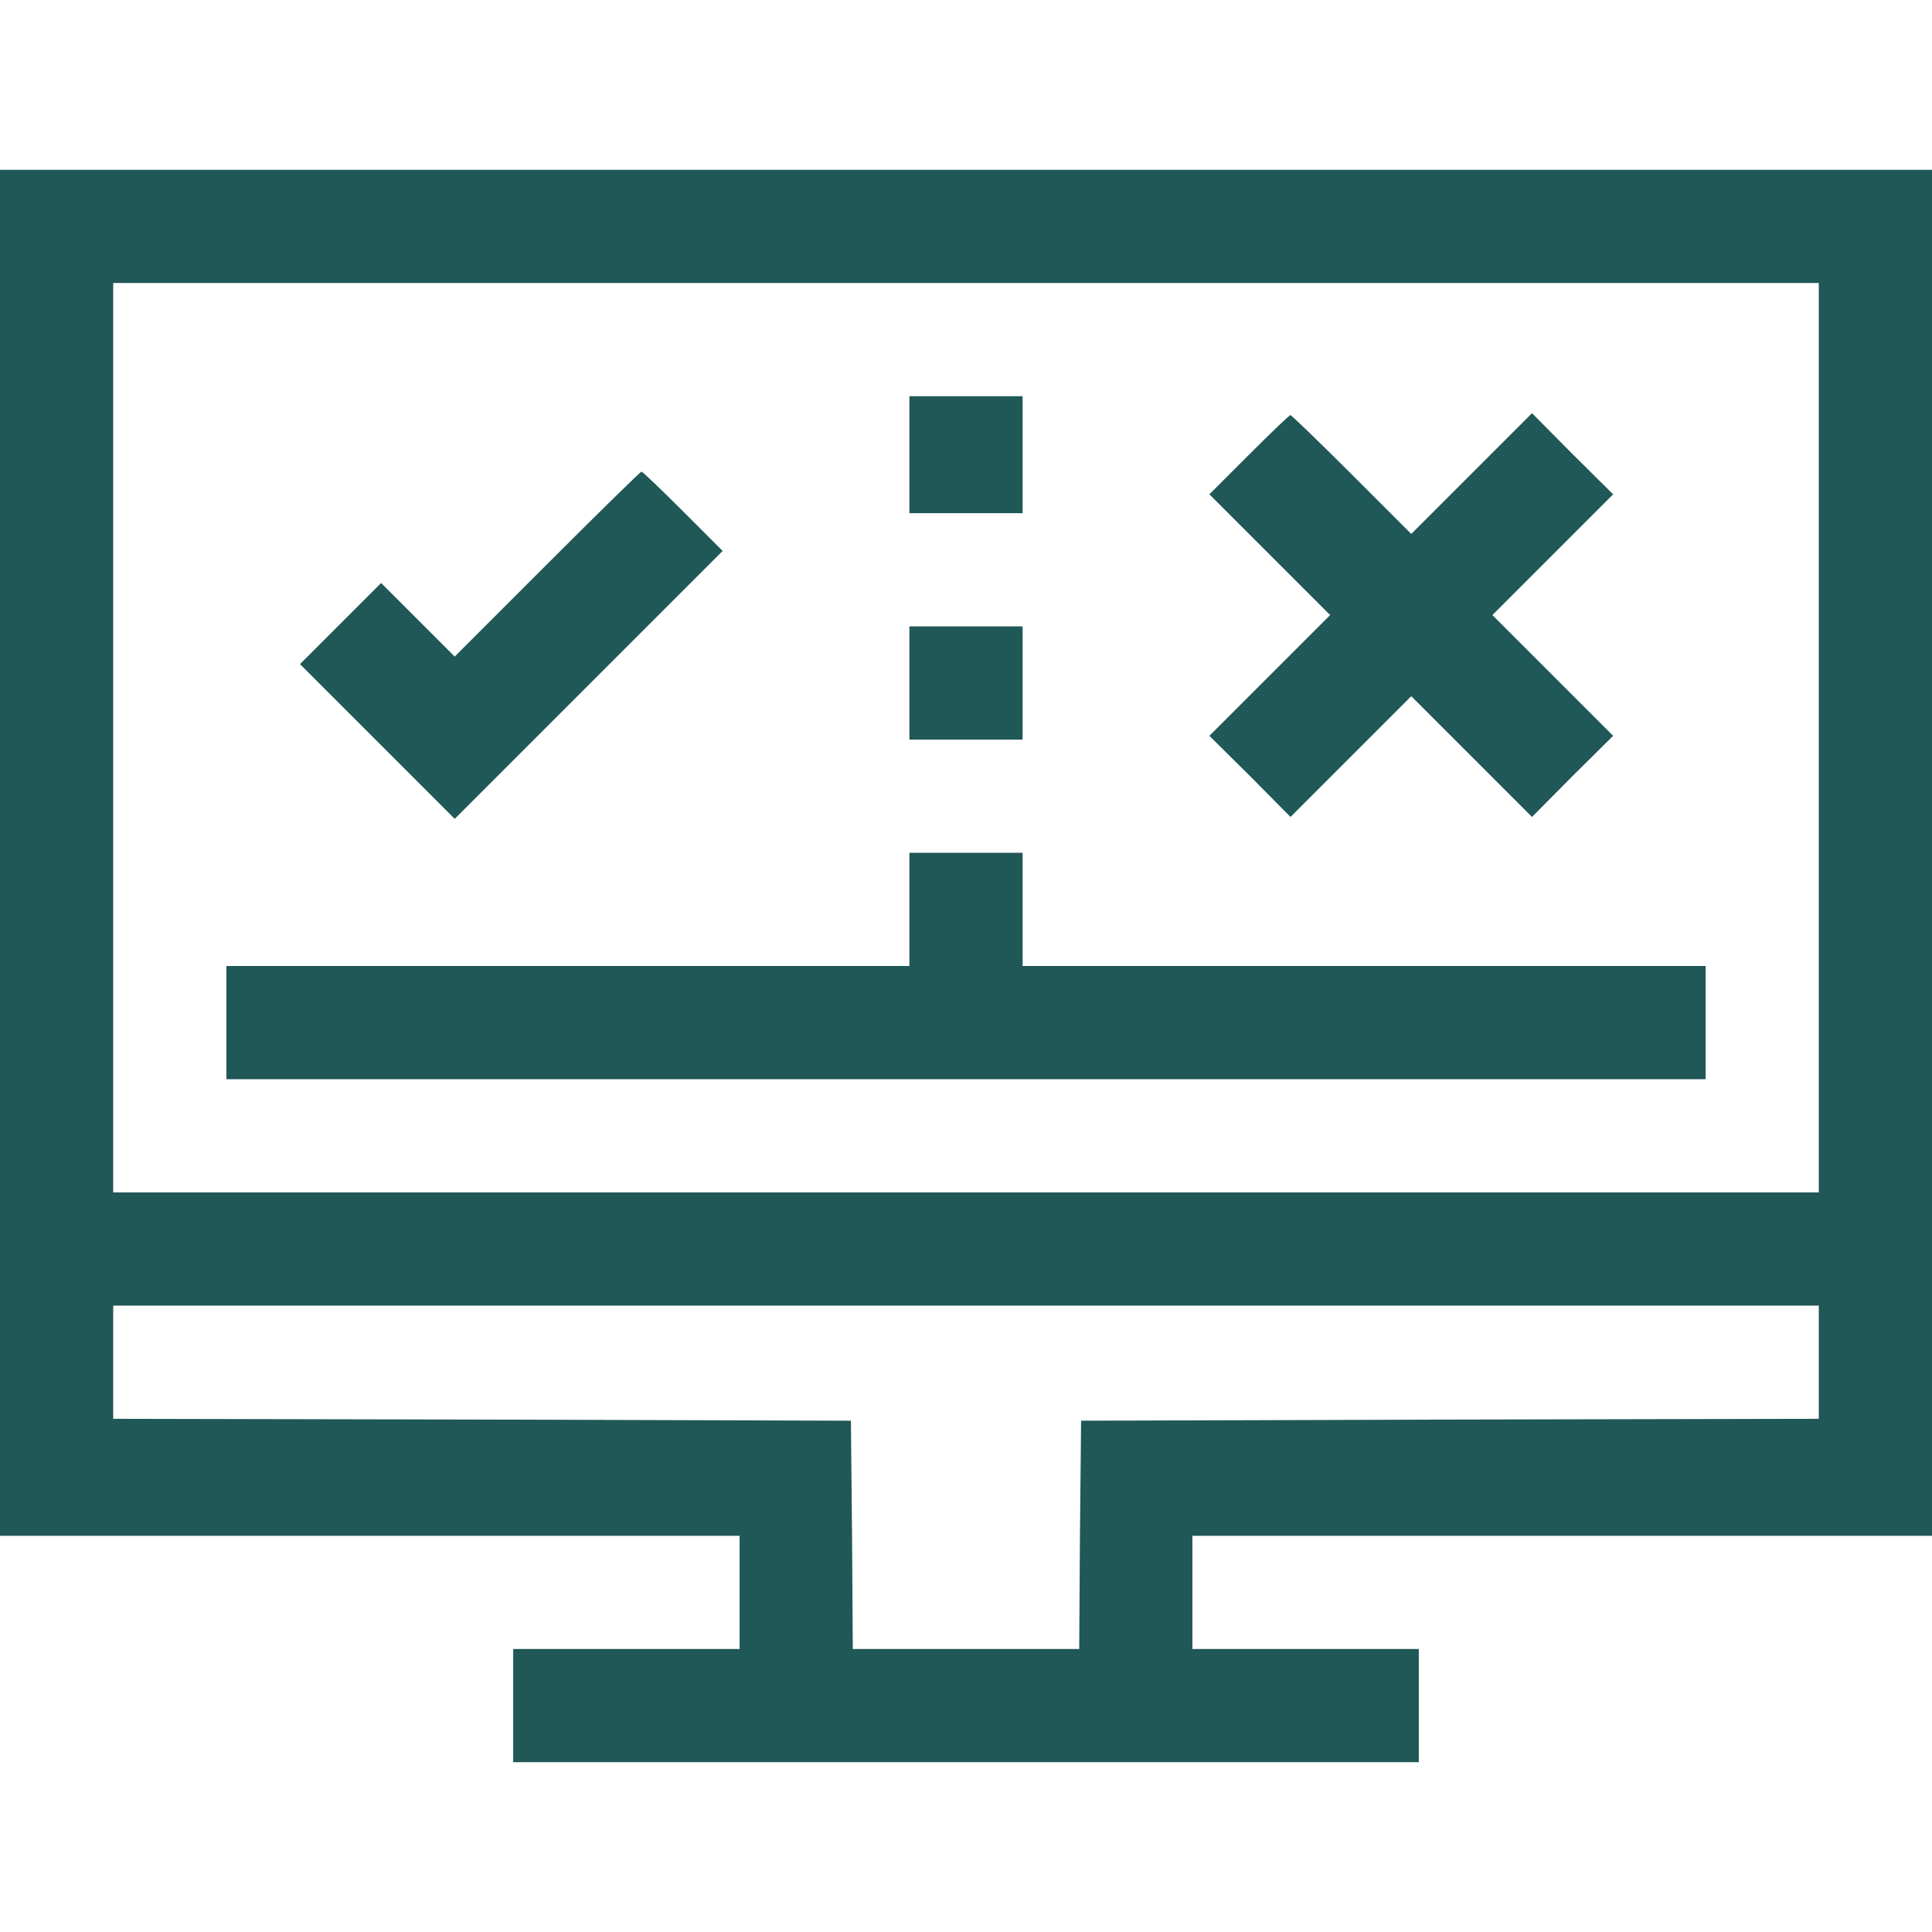 <svg version="1.0" xmlns="http://www.w3.org/2000/svg" width="512pt" height="512pt" viewBox="0 0 512 512" preserveAspectRatio="xMidYMid meet">

<g transform="translate(0,512) scale(0.1,-0.1)" fill="#205757" stroke="none">
<path d="M0 2860 l0 -1810 980 0 980 0 0 -150 0 -150 -300 0 -300 0 0 -150 0 -150 1200 0 1200 0 0 150 0 150 -300 0 -300 0 0 150 0 150 980 0 980 0 0 1810 0 1810 -2560 0 -2560 0 0 -1810z m4820 305 l0 -1205 -2260 0 -2260 0 0 1205 0 1205 2260 0 2260 0 0 -1205z m0 -1655 l0 -150 -977 -2 -978 -3 -3 -302 -2 -303 -300 0 -300 0 -2 303 -3 302 -977 3 -978 2 0 150 0 150 2260 0 2260 0 0 -150z" fill="#205757"/>
<path d="M2410 3915 l0 -155 150 0 150 0 0 155 0 155 -150 0 -150 0 0 -155z" fill="#205757"/>
<path d="M3310 3915 l-105 -105 160 -160 160 -160 -160 -160 -160 -160 108 -107 107 -108 160 160 160 160 160 -160 160 -160 107 108 108 107 -160 160 -160 160 160 160 160 160 -108 107 -107 108 -160 -160 -160 -160 -158 158 c-86 86 -160 157 -162 157 -3 0 -52 -47 -110 -105z" fill="#205757"/>
<path d="M1450 3625 l-245 -245 -97 97 -98 98 -108 -108 -107 -107 205 -205 205 -205 355 355 355 355 -105 105 c-58 58 -107 105 -110 105 -3 0 -115 -110 -250 -245z" fill="#205757"/>
<path d="M2410 3310 l0 -150 150 0 150 0 0 150 0 150 -150 0 -150 0 0 -150z" fill="#205757"/>
<path d="M2410 2710 l0 -150 -905 0 -905 0 0 -150 0 -150 1960 0 1960 0 0 150 0 150 -905 0 -905 0 0 150 0 150 -150 0 -150 0 0 -150z" fill="#205757"/>
</g>
</svg>
